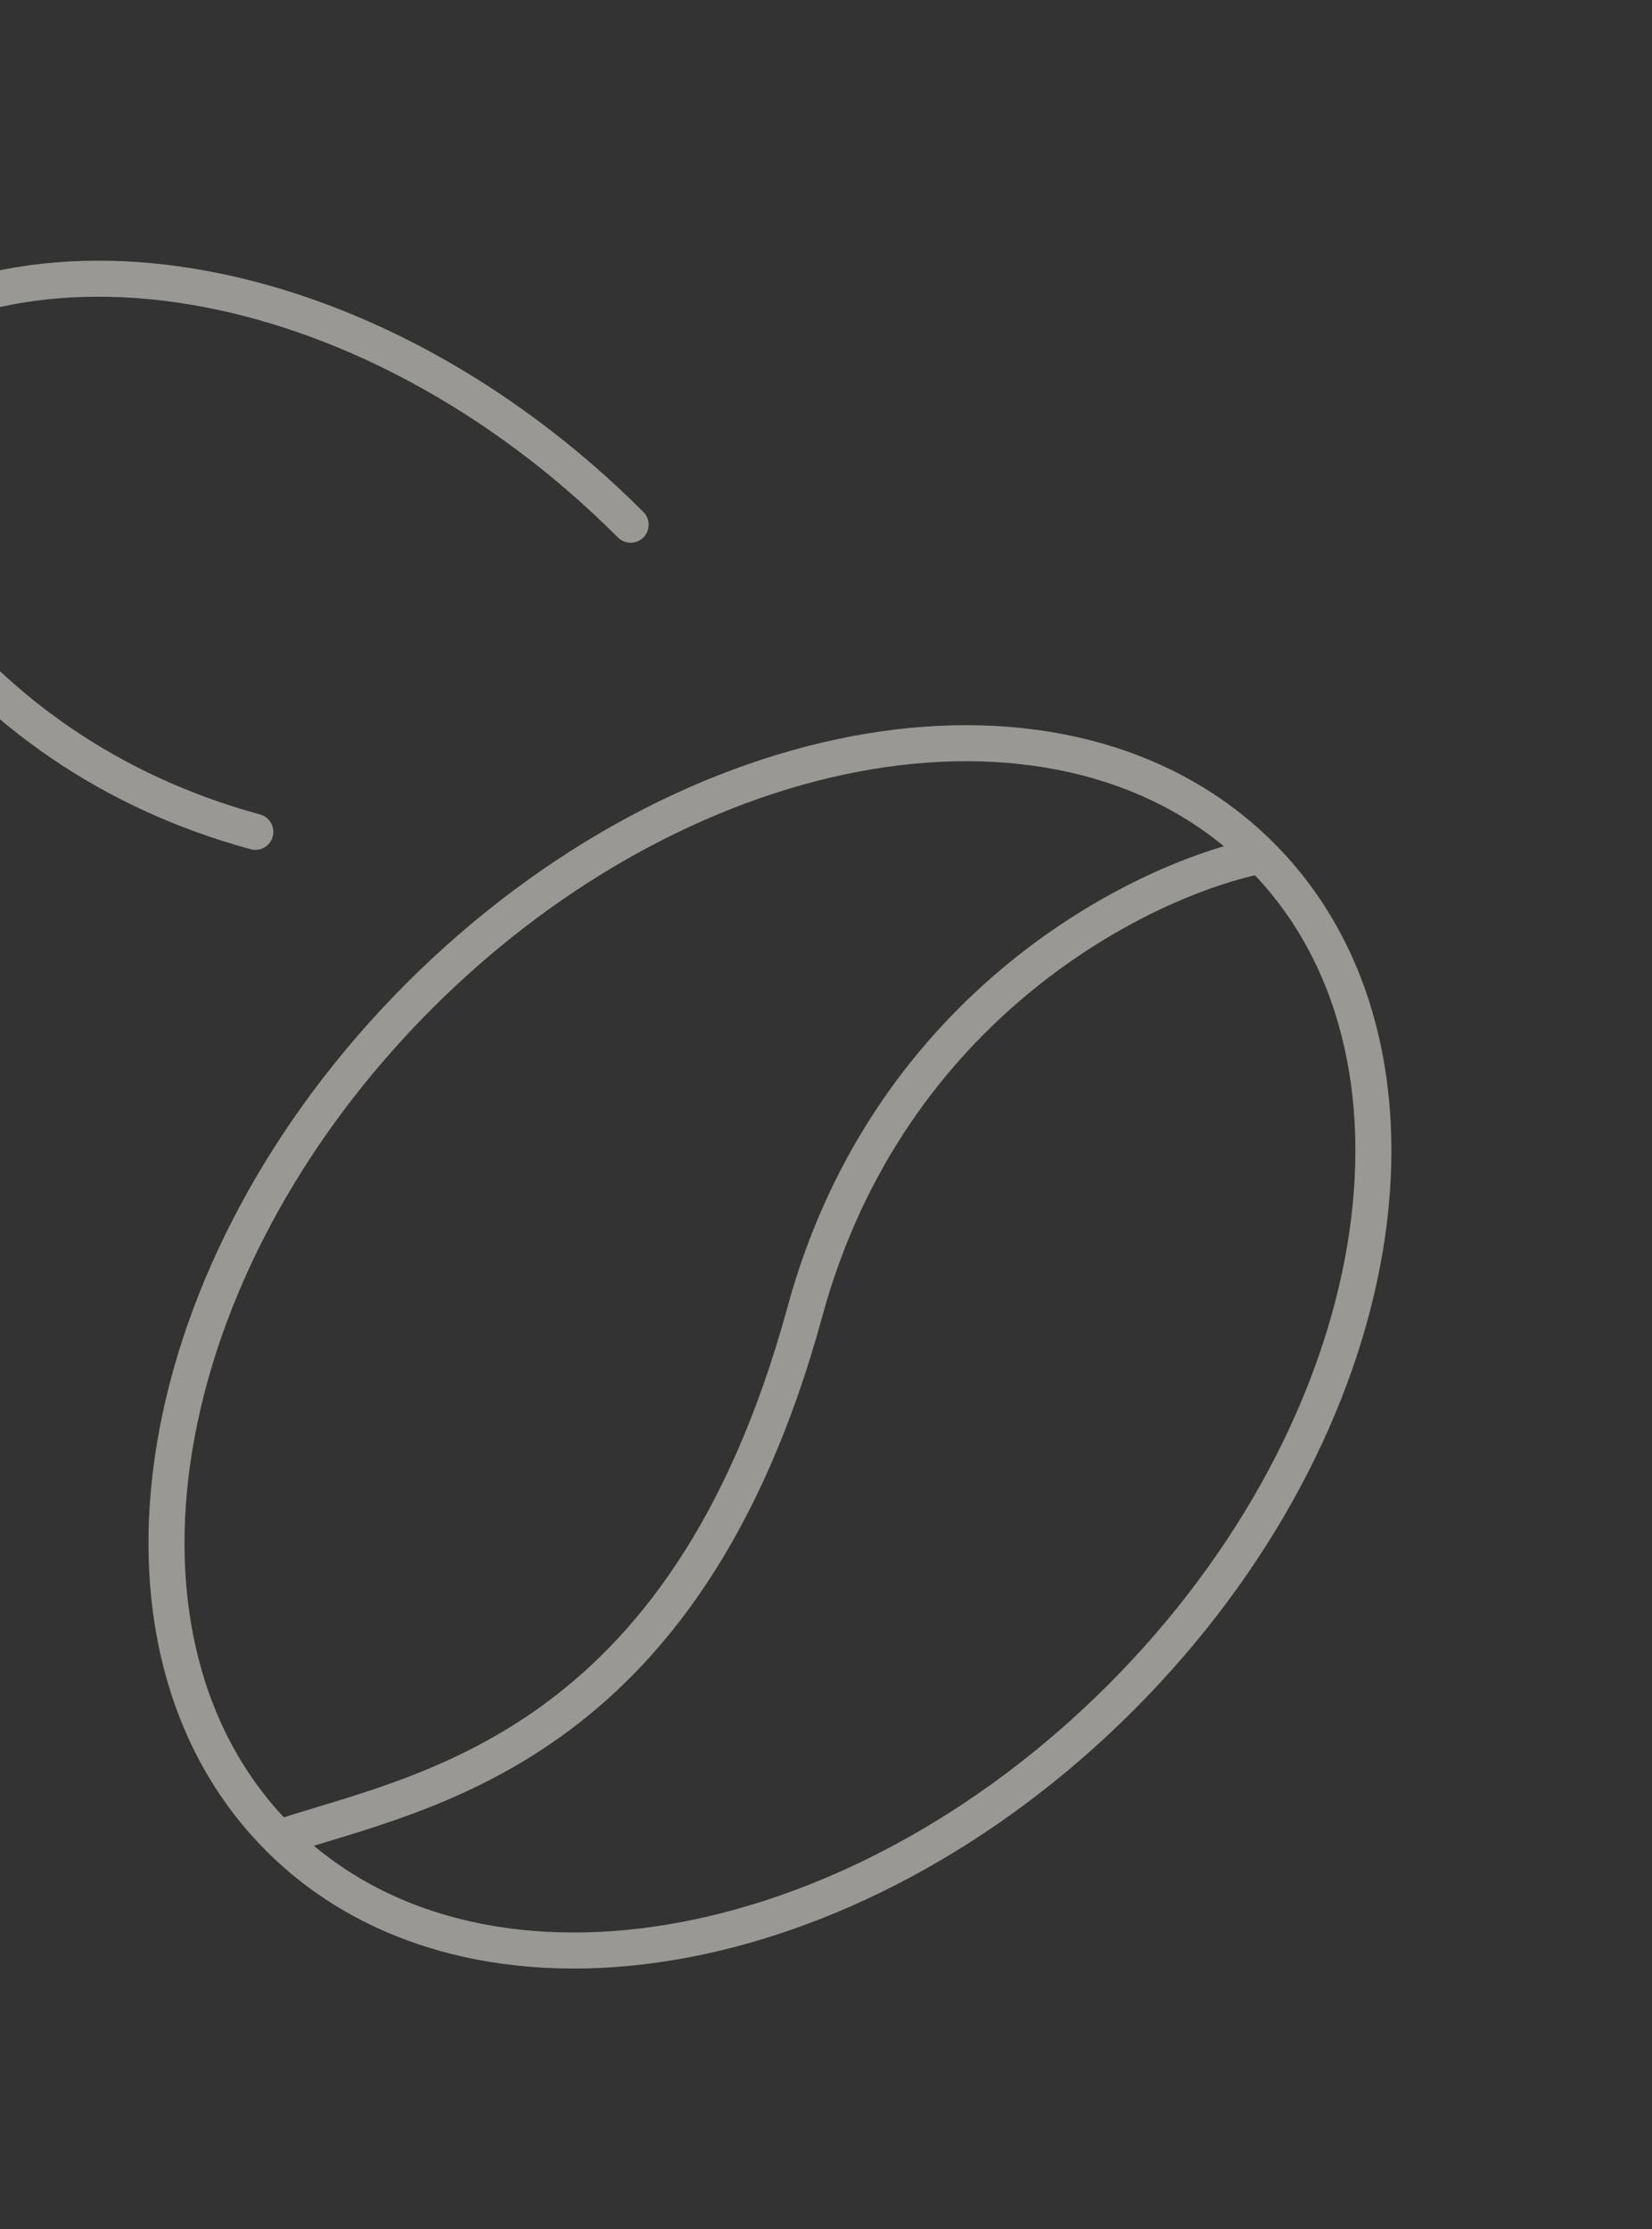 <svg width="321" height="433" viewBox="0 0 321 433" fill="none" xmlns="http://www.w3.org/2000/svg">
<rect x="0" y="0" width="321" height="433" fill="#333333" stroke="none"/>
<path d="M122.542 101.918C71.267 50.643 0.003 38.772 -36.622 75.396M-36.622 75.396C-73.247 112.021 -61.357 183.267 -10.101 234.542M-36.622 75.396C-32.202 97.515 -8.766 145.669 49.617 161.581M54.182 357.027C91.817 394.662 165.066 382.465 217.766 329.766C270.447 277.066 282.661 203.835 245.008 166.182C222.312 170.71 172.77 194.796 156.406 254.766C133.042 340.464 81.425 347.916 54.164 357.009M54.2 357.045C16.565 319.392 28.761 246.161 81.461 193.461C134.16 140.779 207.392 128.565 245.045 166.218" stroke="#EFEBE6" stroke-opacity="0.55" stroke-width="7" stroke-linecap="round" stroke-linejoin="round"/>
</svg>
